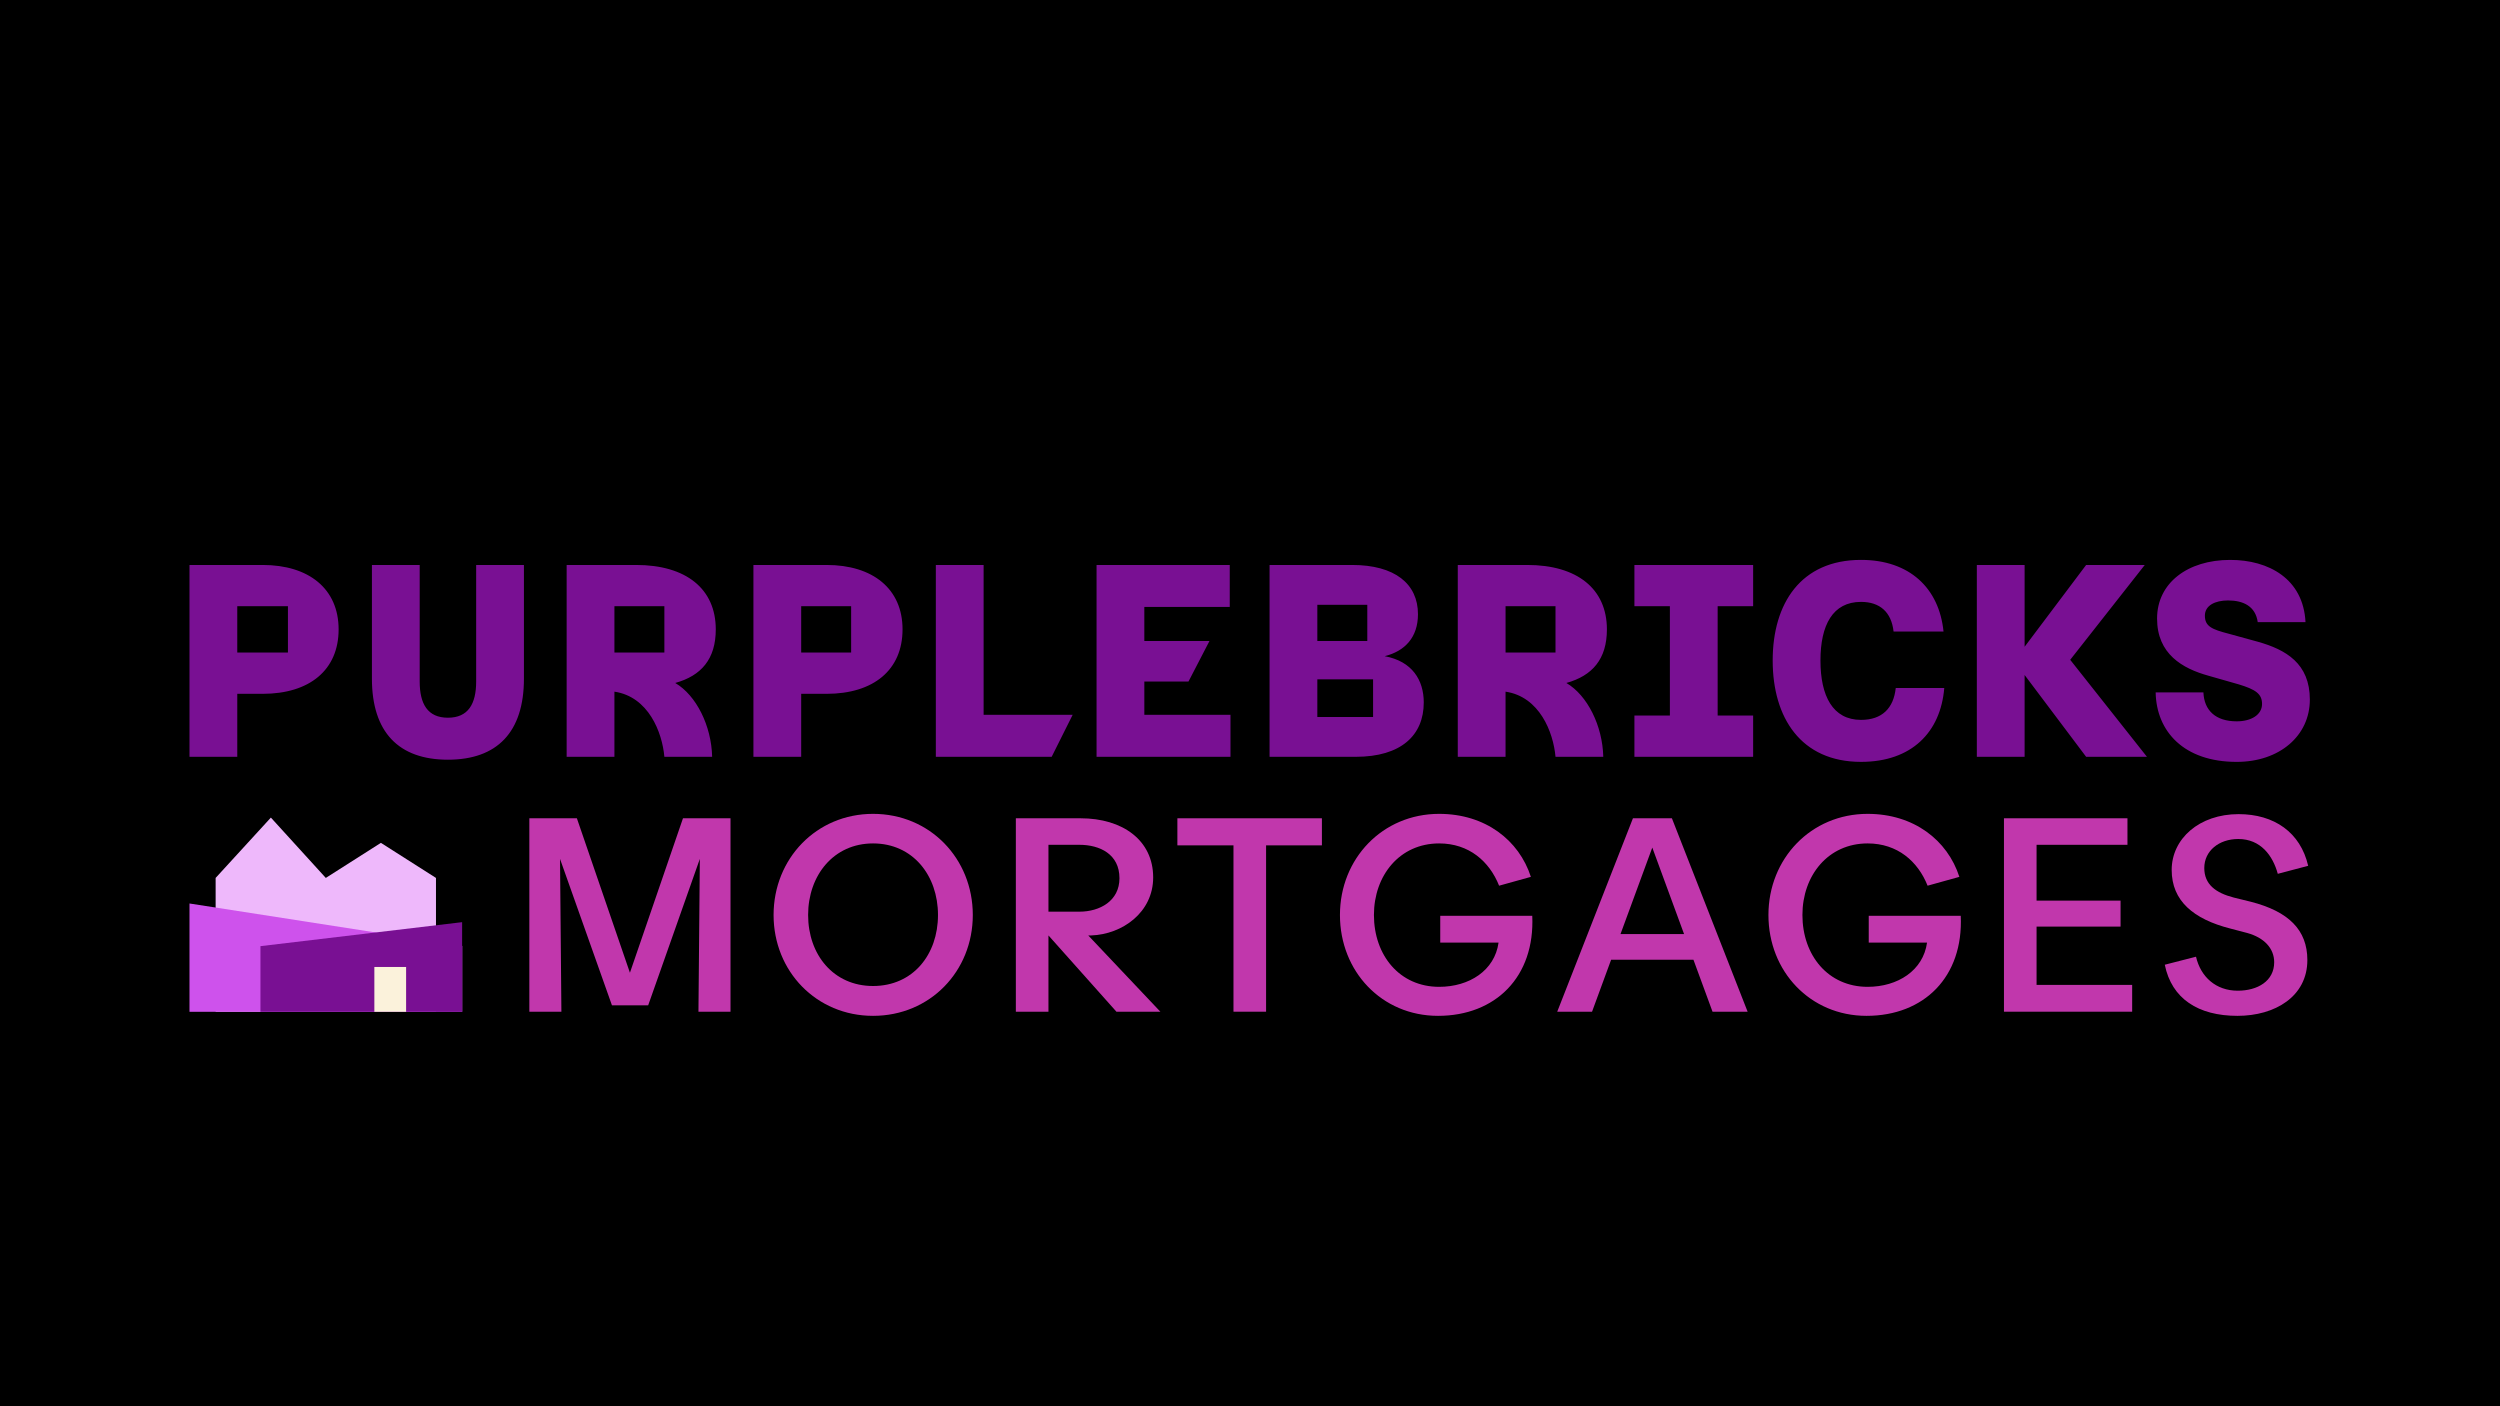 <svg width="1920" height="1080" viewBox="0 0 1920 1080" fill="none" xmlns="http://www.w3.org/2000/svg">
<rect width="1920" height="1080" fill="FBF2DB"/>
<path d="M1718.36 780.17C1688.22 780.17 1667.85 767.013 1662.55 740.911L1686.53 734.757C1690.13 750.248 1701.81 760.859 1718.57 760.859C1733.85 760.859 1746.58 753.431 1746.58 739.001C1746.58 728.39 1738.94 720.114 1725.79 716.507L1712.84 713.111C1684.62 705.896 1667.85 691.89 1667.85 668.122C1667.85 644.142 1689.07 625.255 1719.21 625.255C1746.58 625.255 1766.74 639.261 1772.68 664.939L1749.34 671.093C1745.52 657.087 1736.18 644.354 1718.99 644.354C1704.14 644.354 1692.89 653.48 1692.89 666.637C1692.89 679.157 1701.59 685.736 1715.6 689.343L1728.54 692.527C1757.62 699.954 1772.05 714.172 1772.05 737.303C1772.05 765.315 1747.22 780.17 1718.36 780.17Z" fill="#C137AC"/>
<path d="M1637.5 776.987H1539.04V628.439H1633.89V648.811H1564.08V691.678H1628.59V711.626H1564.08V756.403H1637.5V776.987Z" fill="#C137AC"/>
<path d="M1433.49 780.168C1390.2 780.168 1358.16 746.002 1358.16 702.71C1358.16 659.419 1390.84 625.041 1434.34 625.041C1469.78 625.041 1495.67 645.201 1504.79 673.425L1480.39 680.216C1472.96 661.541 1457.26 647.747 1434.34 647.747C1403.99 647.747 1384.26 672.364 1384.26 702.71C1384.26 733.693 1403.99 757.886 1434.34 757.886C1457.47 757.886 1477 745.365 1479.97 723.932H1435.19V703.347H1505.86C1507.98 750.246 1477.63 780.168 1433.49 780.168Z" fill="#C137AC"/>
<path d="M1342.17 776.987H1315.22L1300.57 737.091H1237.34L1222.69 776.987H1195.95L1254.1 628.439H1284.02L1342.17 776.987ZM1268.96 650.933L1244.55 717.355H1293.36L1268.96 650.933Z" fill="#C137AC"/>
<path d="M1104.41 780.168C1061.12 780.168 1029.08 746.002 1029.08 702.71C1029.08 659.419 1061.76 625.041 1105.26 625.041C1140.7 625.041 1166.59 645.201 1175.71 673.425L1151.31 680.216C1143.88 661.541 1128.18 647.747 1105.26 647.747C1074.91 647.747 1055.18 672.364 1055.18 702.71C1055.18 733.693 1074.91 757.886 1105.26 757.886C1128.39 757.886 1147.91 745.365 1150.89 723.932H1106.11V703.347H1176.78C1178.9 750.246 1148.55 780.168 1104.41 780.168Z" fill="#C137AC"/>
<path d="M972.35 776.987H947.309V649.235H904.229V628.439H1015.22V649.235H972.35V776.987Z" fill="#C137AC"/>
<path d="M805.212 776.987H780.171V628.439H829.829C862.297 628.439 885.64 645.416 885.64 673.852C885.64 700.803 861.873 717.568 838.105 718.417H835.77L891.158 776.987H857.416L805.212 718.417V776.987ZM805.212 648.811V700.166H828.98C844.683 700.166 859.75 691.89 859.75 674.489C859.75 656.026 844.683 648.811 828.98 648.811H805.212Z" fill="#C137AC"/>
<path d="M670.504 780.168C627 780.168 594.107 746.002 594.107 702.71C594.107 659.419 627 625.041 670.504 625.041C714.219 625.041 747.112 659.419 747.112 702.71C747.112 746.002 714.219 780.168 670.504 780.168ZM670.504 757.249C701.062 757.249 720.374 733.269 720.374 702.71C720.374 672.364 701.062 647.747 670.504 647.747C640.157 647.747 620.634 672.364 620.634 702.71C620.634 733.269 640.157 757.249 670.504 757.249Z" fill="#C137AC"/>
<path d="M431.155 776.987H406.538V628.439H443.039L483.783 747.065L524.528 628.439H561.029V776.987H536.412L537.473 659.634L497.789 772.106H469.99L430.094 659.634L431.155 776.987Z" fill="#C137AC"/>
<path d="M260.059 483.377C260.059 514.513 237.822 532.859 201.684 532.859H182.226V581.228H145.528V433.896H201.684C237.263 433.896 260.059 452.242 260.059 483.377ZM182.22 465.585V501.164H221.137V465.585H182.22ZM344.007 583.452C381.811 583.452 402.382 562.328 402.382 521.182V433.896H365.69V523.406C365.69 540.64 359.575 551.205 344.007 551.205C328.439 551.205 322.324 540.64 322.324 523.406V433.896H285.632V521.182C285.632 562.323 306.203 583.452 344.007 583.452ZM549.714 483.377C549.714 506.173 538.595 518.957 518.578 524.519C534.699 533.971 546.376 557.32 546.93 581.228H510.238C508.572 562.323 498.008 535.084 471.875 531.193V581.228H435.183V433.896H488.555C526.918 433.896 549.714 452.242 549.714 483.377ZM471.875 465.585V501.164H510.238V465.585H471.875ZM693.149 483.377C693.149 514.513 670.913 532.859 634.774 532.859H615.316V581.228H578.624V433.896H634.78C670.359 433.896 693.155 452.242 693.155 483.377H693.149ZM615.311 465.585V501.164H653.674V465.585H615.311ZM718.723 433.896H755.415V548.98H823.801L807.68 581.228H718.723V433.896ZM842.147 433.896H944.446V466.144H878.844V492.276H928.884L912.763 523.412H878.849V548.985H945.011V581.233H842.158V433.896H842.147ZM1093.44 539.533C1093.44 564.553 1076.21 581.233 1041.18 581.233H975.023V433.896H1038.41C1071.21 433.896 1089 448.351 1089 471.7C1089 489.493 1078.99 500.058 1063.43 503.948C1084.56 507.839 1093.45 522.294 1093.45 539.527L1093.44 539.533ZM1011.71 464.478V492.276H1050.08V464.478H1011.71ZM1011.71 521.741V550.651H1054.53V521.741H1011.71ZM1234.1 483.377C1234.1 506.173 1222.98 518.957 1202.97 524.519C1219.09 533.971 1230.76 557.32 1231.32 581.228H1194.63C1192.96 562.323 1182.4 535.084 1156.26 531.193V581.228H1119.57V433.896H1172.94C1211.31 433.896 1234.1 452.242 1234.1 483.377ZM1156.27 465.585V501.164H1194.63V465.585H1156.27ZM1255.23 549.539H1282.47V465.585H1255.23V433.896H1346.41V465.585H1319.16V549.539H1346.41V581.228H1255.23V549.539ZM1429.25 585.118C1468.17 585.118 1490.41 562.323 1493.19 528.409H1455.93C1454.27 543.977 1445.37 552.87 1429.25 552.87C1407.57 552.87 1398.11 534.525 1398.11 507.28C1398.11 480.035 1407.57 462.248 1429.25 462.248C1443.7 462.248 1452.6 470.029 1454.27 485.043H1492.63C1489.29 451.683 1466.5 430 1429.25 430C1383.1 430 1361.42 463.36 1361.42 507.28C1361.42 551.199 1383.1 585.118 1429.25 585.118ZM1602.15 581.228L1554.9 518.403V581.228H1518.21V433.896H1554.9V496.72L1602.15 433.896H1647.19L1589.92 506.726L1648.86 581.228H1602.15ZM1655.53 531.746H1692.22C1692.77 545.643 1701.67 553.983 1717.79 553.983C1728.91 553.983 1737.25 548.98 1737.25 540.64C1737.25 532.859 1732.25 529.522 1719.46 525.631L1696.11 518.957C1676.09 513.395 1656.63 502.277 1656.63 475.037C1656.63 447.798 1680.01 430.006 1712.81 430.006C1742.27 430.006 1768.97 444.461 1770.63 477.821H1733.94C1732.27 465.59 1722.82 461.141 1711.14 461.141C1701.14 461.141 1693.35 465.032 1693.35 472.818C1693.35 481.158 1698.91 483.383 1711.7 486.72L1733.93 492.835C1755.62 498.951 1773.96 509.515 1773.96 537.314C1773.96 565.112 1750.61 585.129 1717.81 585.129C1677.23 585.129 1656.1 561.781 1655.54 531.757L1655.53 531.746Z" fill="#791093"/>
<path d="M165.606 674.247L208.035 627.909L250.22 674.247L292.526 647.311L334.833 674.247V777.058H165.606L165.606 674.247Z" fill="#EEB8FB"/>
<path d="M145.528 693.879L355.021 726.485V777.058H145.528V693.879Z" fill="#CE52EC"/>
<path d="M354.91 708.22L200.025 726.643V777.058H354.91V708.22Z" fill="#791093"/>
<rect x="287.507" y="777.058" width="34.419" height="24.38" transform="rotate(-90 287.507 777.058)" fill="#FBF2DB"/>
</svg>

